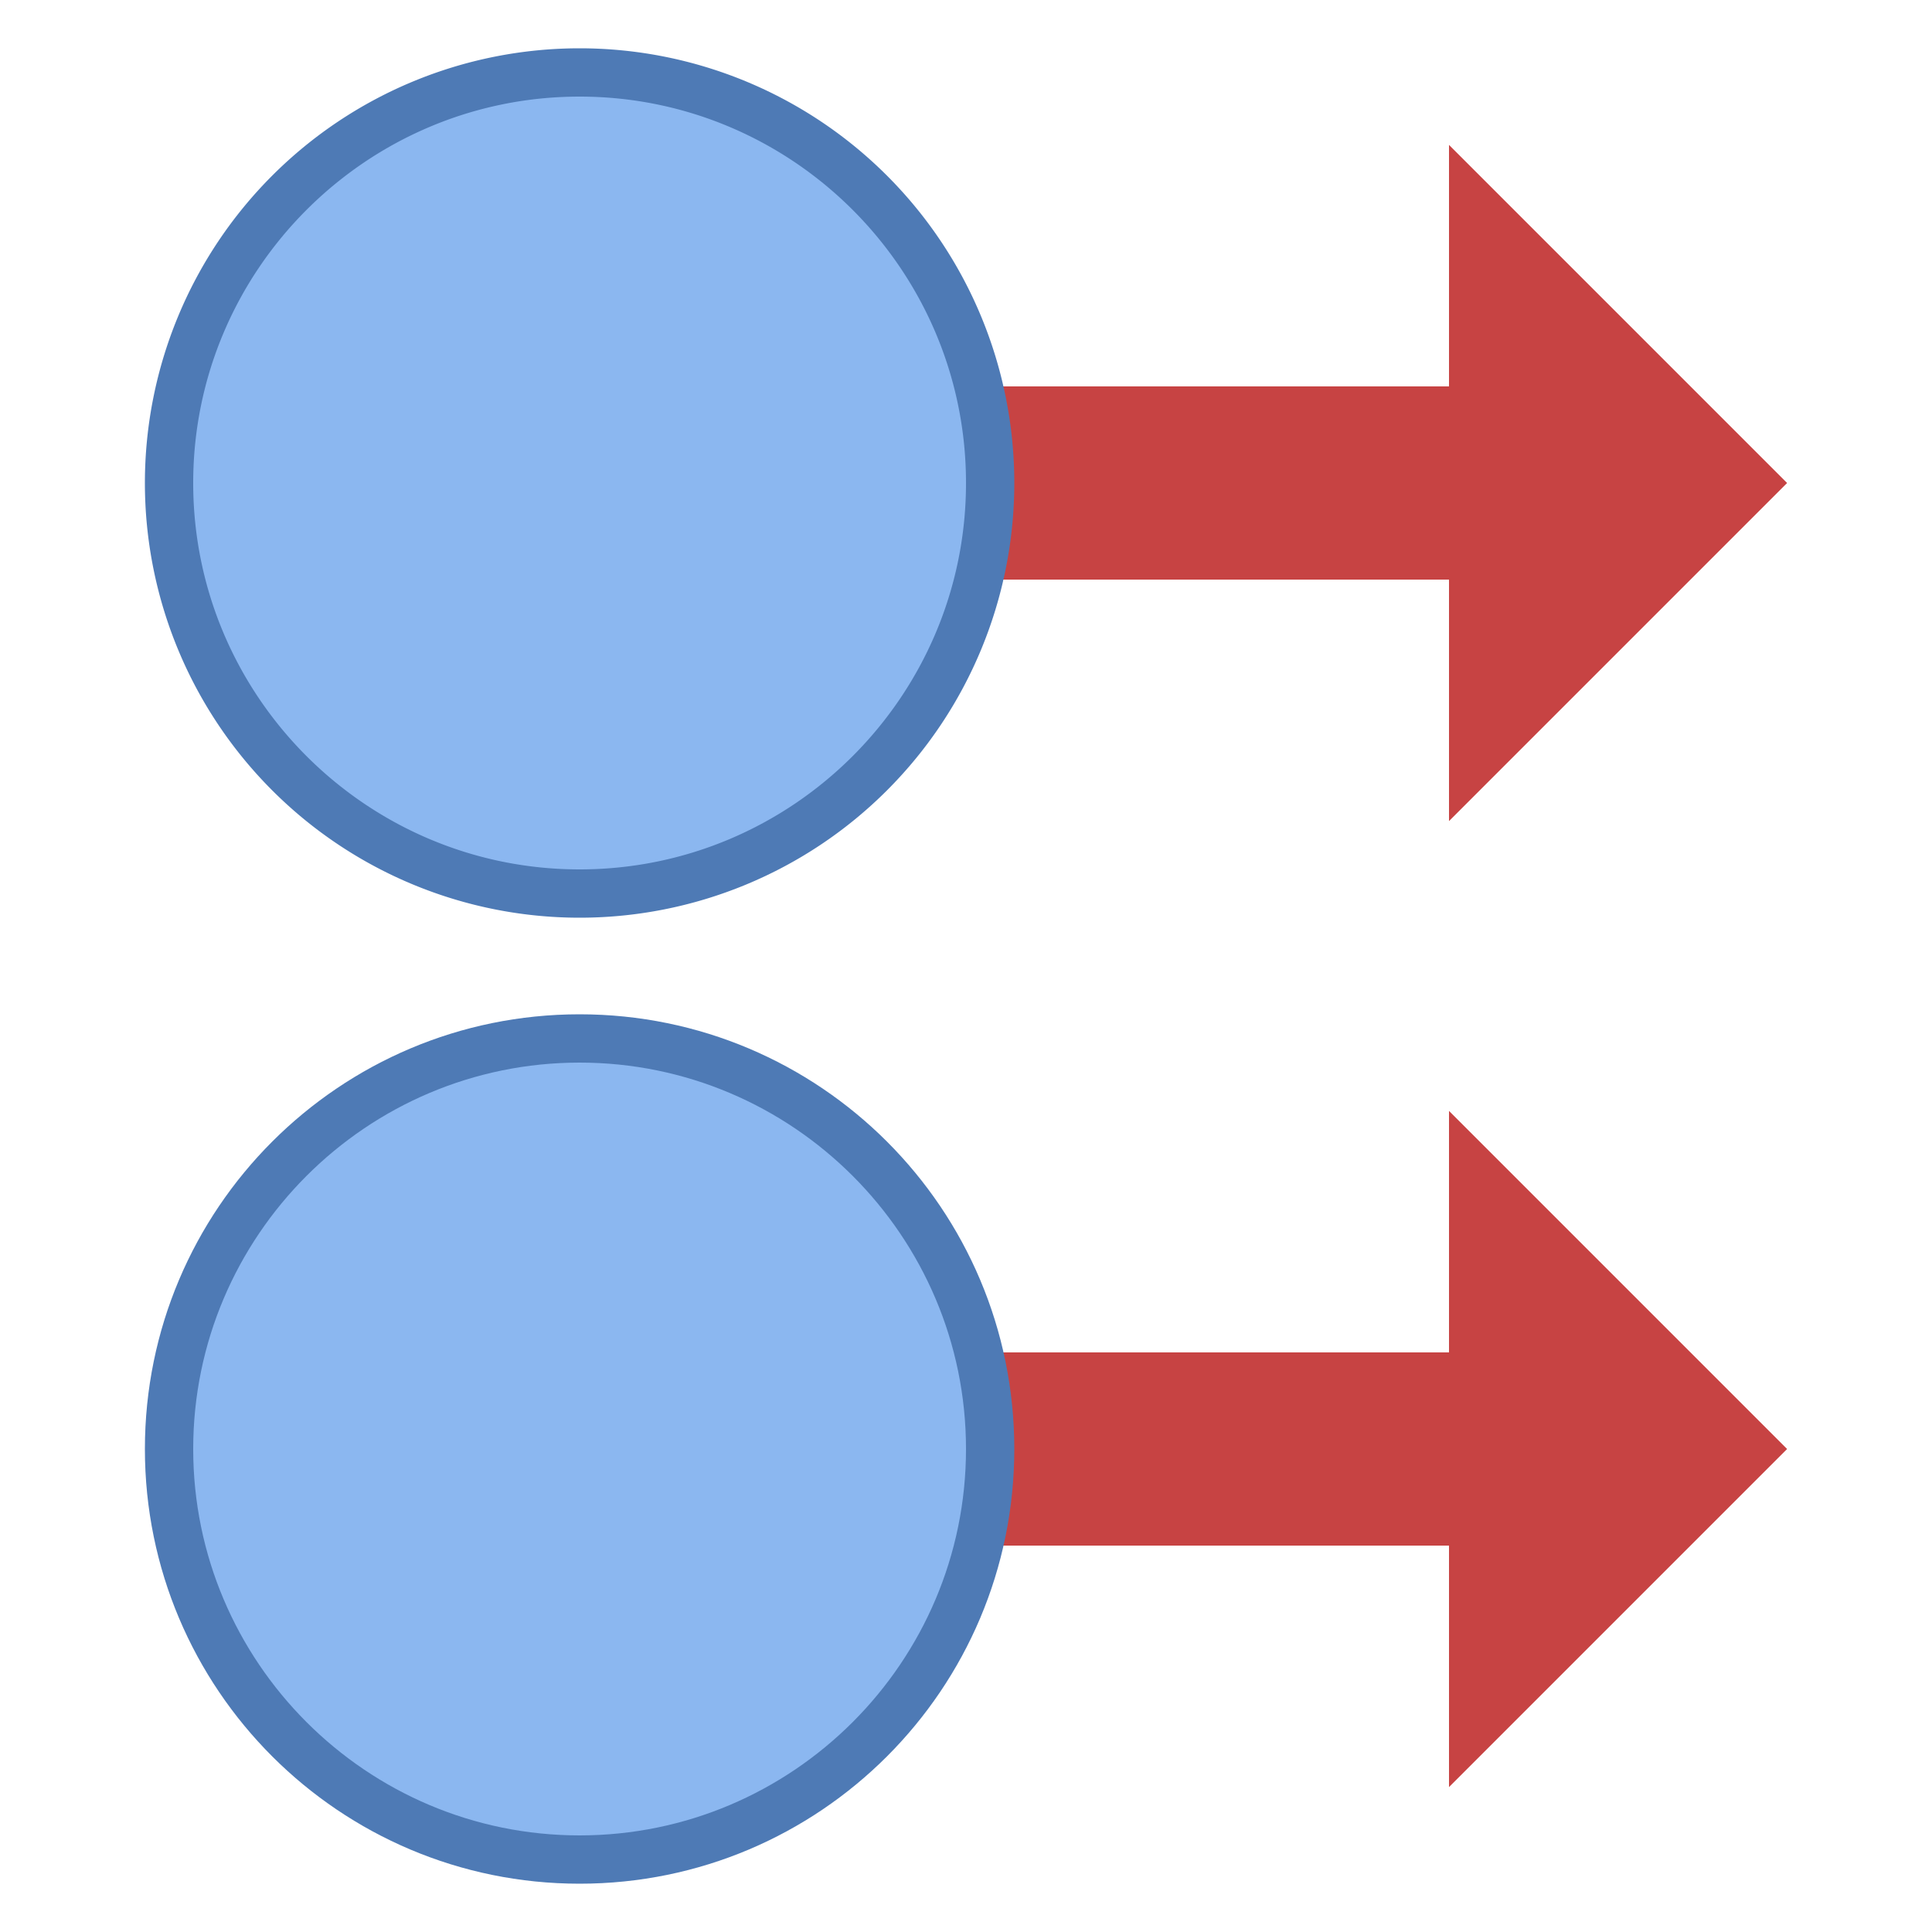<svg xmlns="http://www.w3.org/2000/svg" viewBox="0 0 40 40"><polygon points="30,37 37,30 30,23 30,28 16,28 16,32 30,32" fill="#c74343"/><circle cx="12" cy="30" r="8.5" fill="#8bb7f0"/><path d="M12 22c4.411 0 8 3.589 8 8s-3.589 8-8 8-8-3.589-8-8 3.589-8 8-8m0-1c-4.971 0-9 4.029-9 9s4.029 9 9 9 9-4.029 9-9-4.029-9-9-9z" fill="#4e7ab5"/><polygon points="30,17 37,10 30,3 30,8 16,8 16,12 30,12" fill="#c74343"/><circle cx="12" cy="10" r="8.5" fill="#8bb7f0"/><path d="M12 2c4.411 0 8 3.589 8 8s-3.589 8-8 8-8-3.589-8-8 3.589-8 8-8m0-1a9 9 0 0 0-9 9 9 9 0 0 0 9 9 9 9 0 0 0 9-9 9 9 0 0 0-9-9z" fill="#4e7ab5"/></svg>